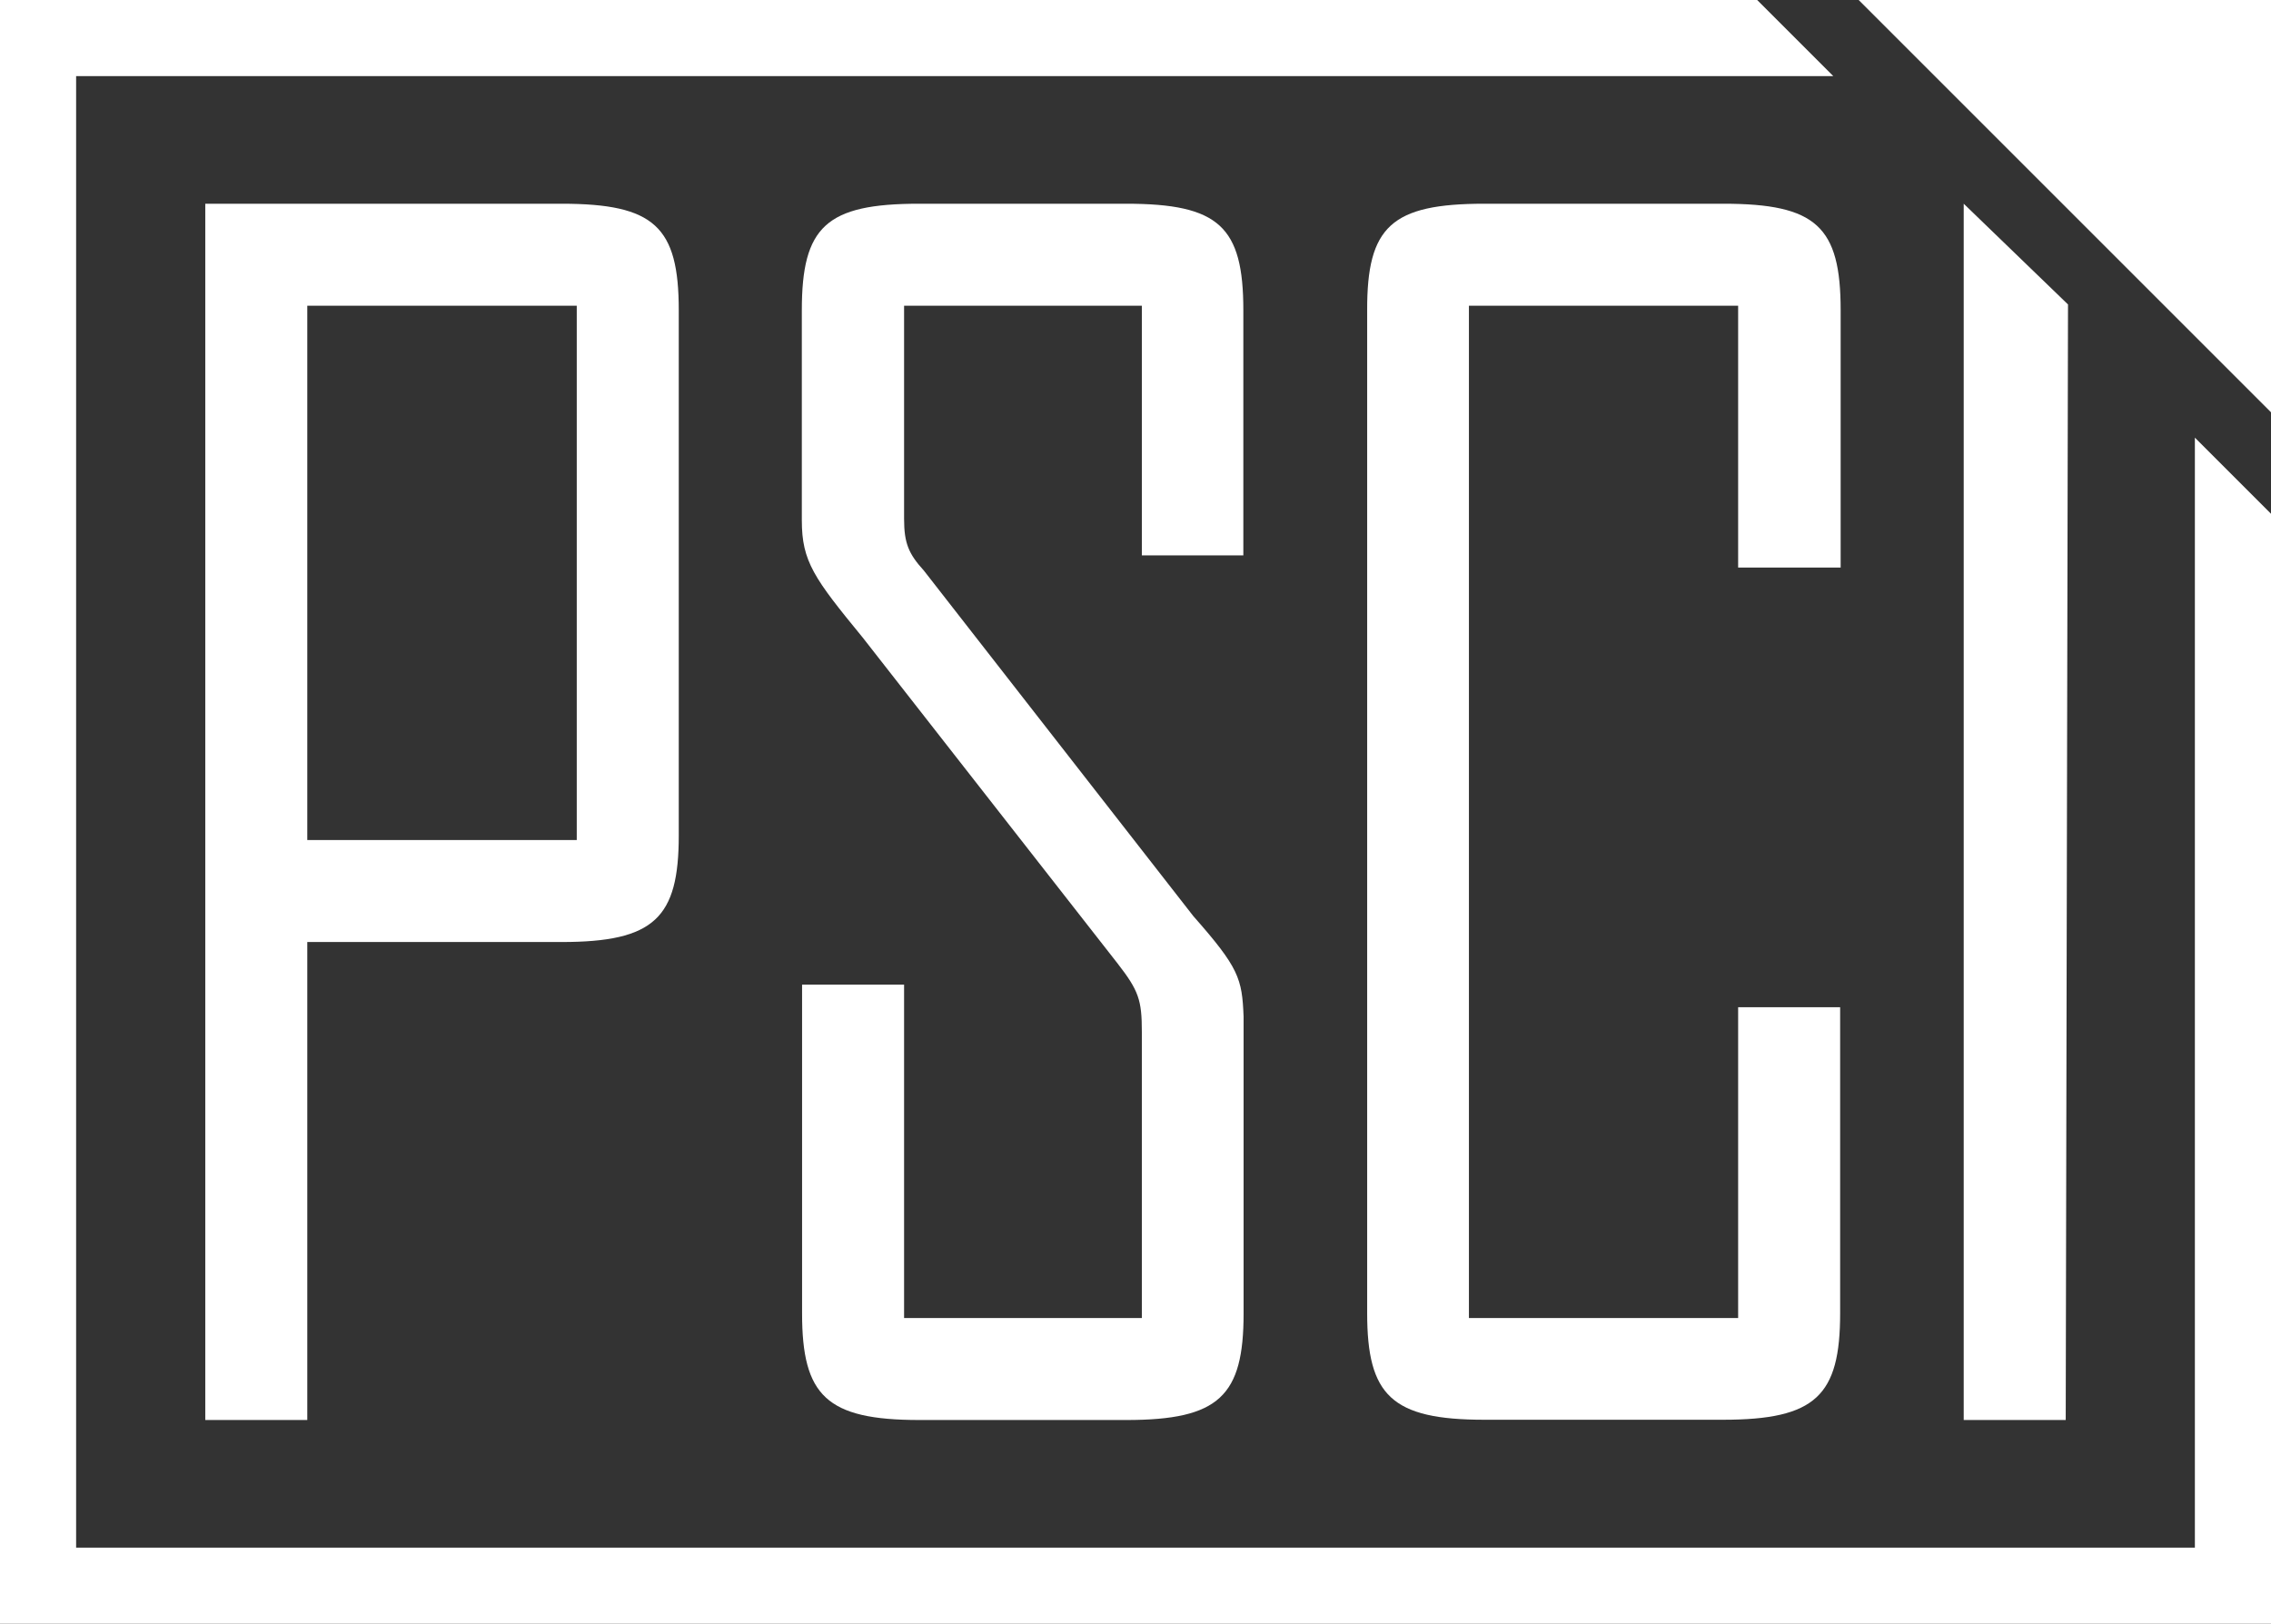 <svg id="图层_1" data-name="图层 1" xmlns="http://www.w3.org/2000/svg" viewBox="0 0 358 256"><rect x="0" y="0" width="358" height="256" fill="#333333" stroke="none"/><title>logo-white</title><path d="M109.36,223.88V32.12h56.16c14.64,0,18.48,3.6,18.48,16.8v82.8c0,13-3.84,16.8-18.48,16.8H125.44v75.36ZM125.44,48.2v84.24h42.48V48.2Z" transform="translate(-77)" style="fill:#fff"/><path d="M265.12,144.44c7.2,8.16,7.68,9.84,7.92,15.84v46.8c0,13-3.84,16.8-18.48,16.8H221.92c-14.64,0-18.48-3.84-18.48-16.8V155.24h16.08V207.8H257V162.68c0-5-.48-6.48-3.84-10.8L213,100.52c-7.68-9.36-9.6-12-9.6-18.48V48.92c0-13.2,3.84-16.8,18.48-16.8h32.64c14.64,0,18.48,3.6,18.48,16.8V87.56H257V48.2H219.52V81.8c0,3.84.72,5.52,3.12,8.16Z" transform="translate(-77)" style="fill:#fff"/><path d="M311,32.12h37.68c14.64,0,18.48,3.6,18.48,16.8V89.48H351V48.2H308.56V207.8H351v-49h16.08v48.24c0,13-3.84,16.8-18.48,16.8H311c-14.64,0-18.48-3.84-18.48-16.8V48.92C292.48,35.72,296.32,32.12,311,32.12Z" transform="translate(-77)" style="fill:#fff"/><path d="M386.56,32.12,403,48l-.36,175.88H386.56Z" transform="translate(-77)" style="fill:#fff"/><polygon points="277 0 289 12 12 12 12 244 346 244 346 69 358 81 358 256 0 256 0 0 277 0" style="fill:#fff"/><polygon points="358 0 358 65 293 0 358 0" style="fill:#fff"/></svg>